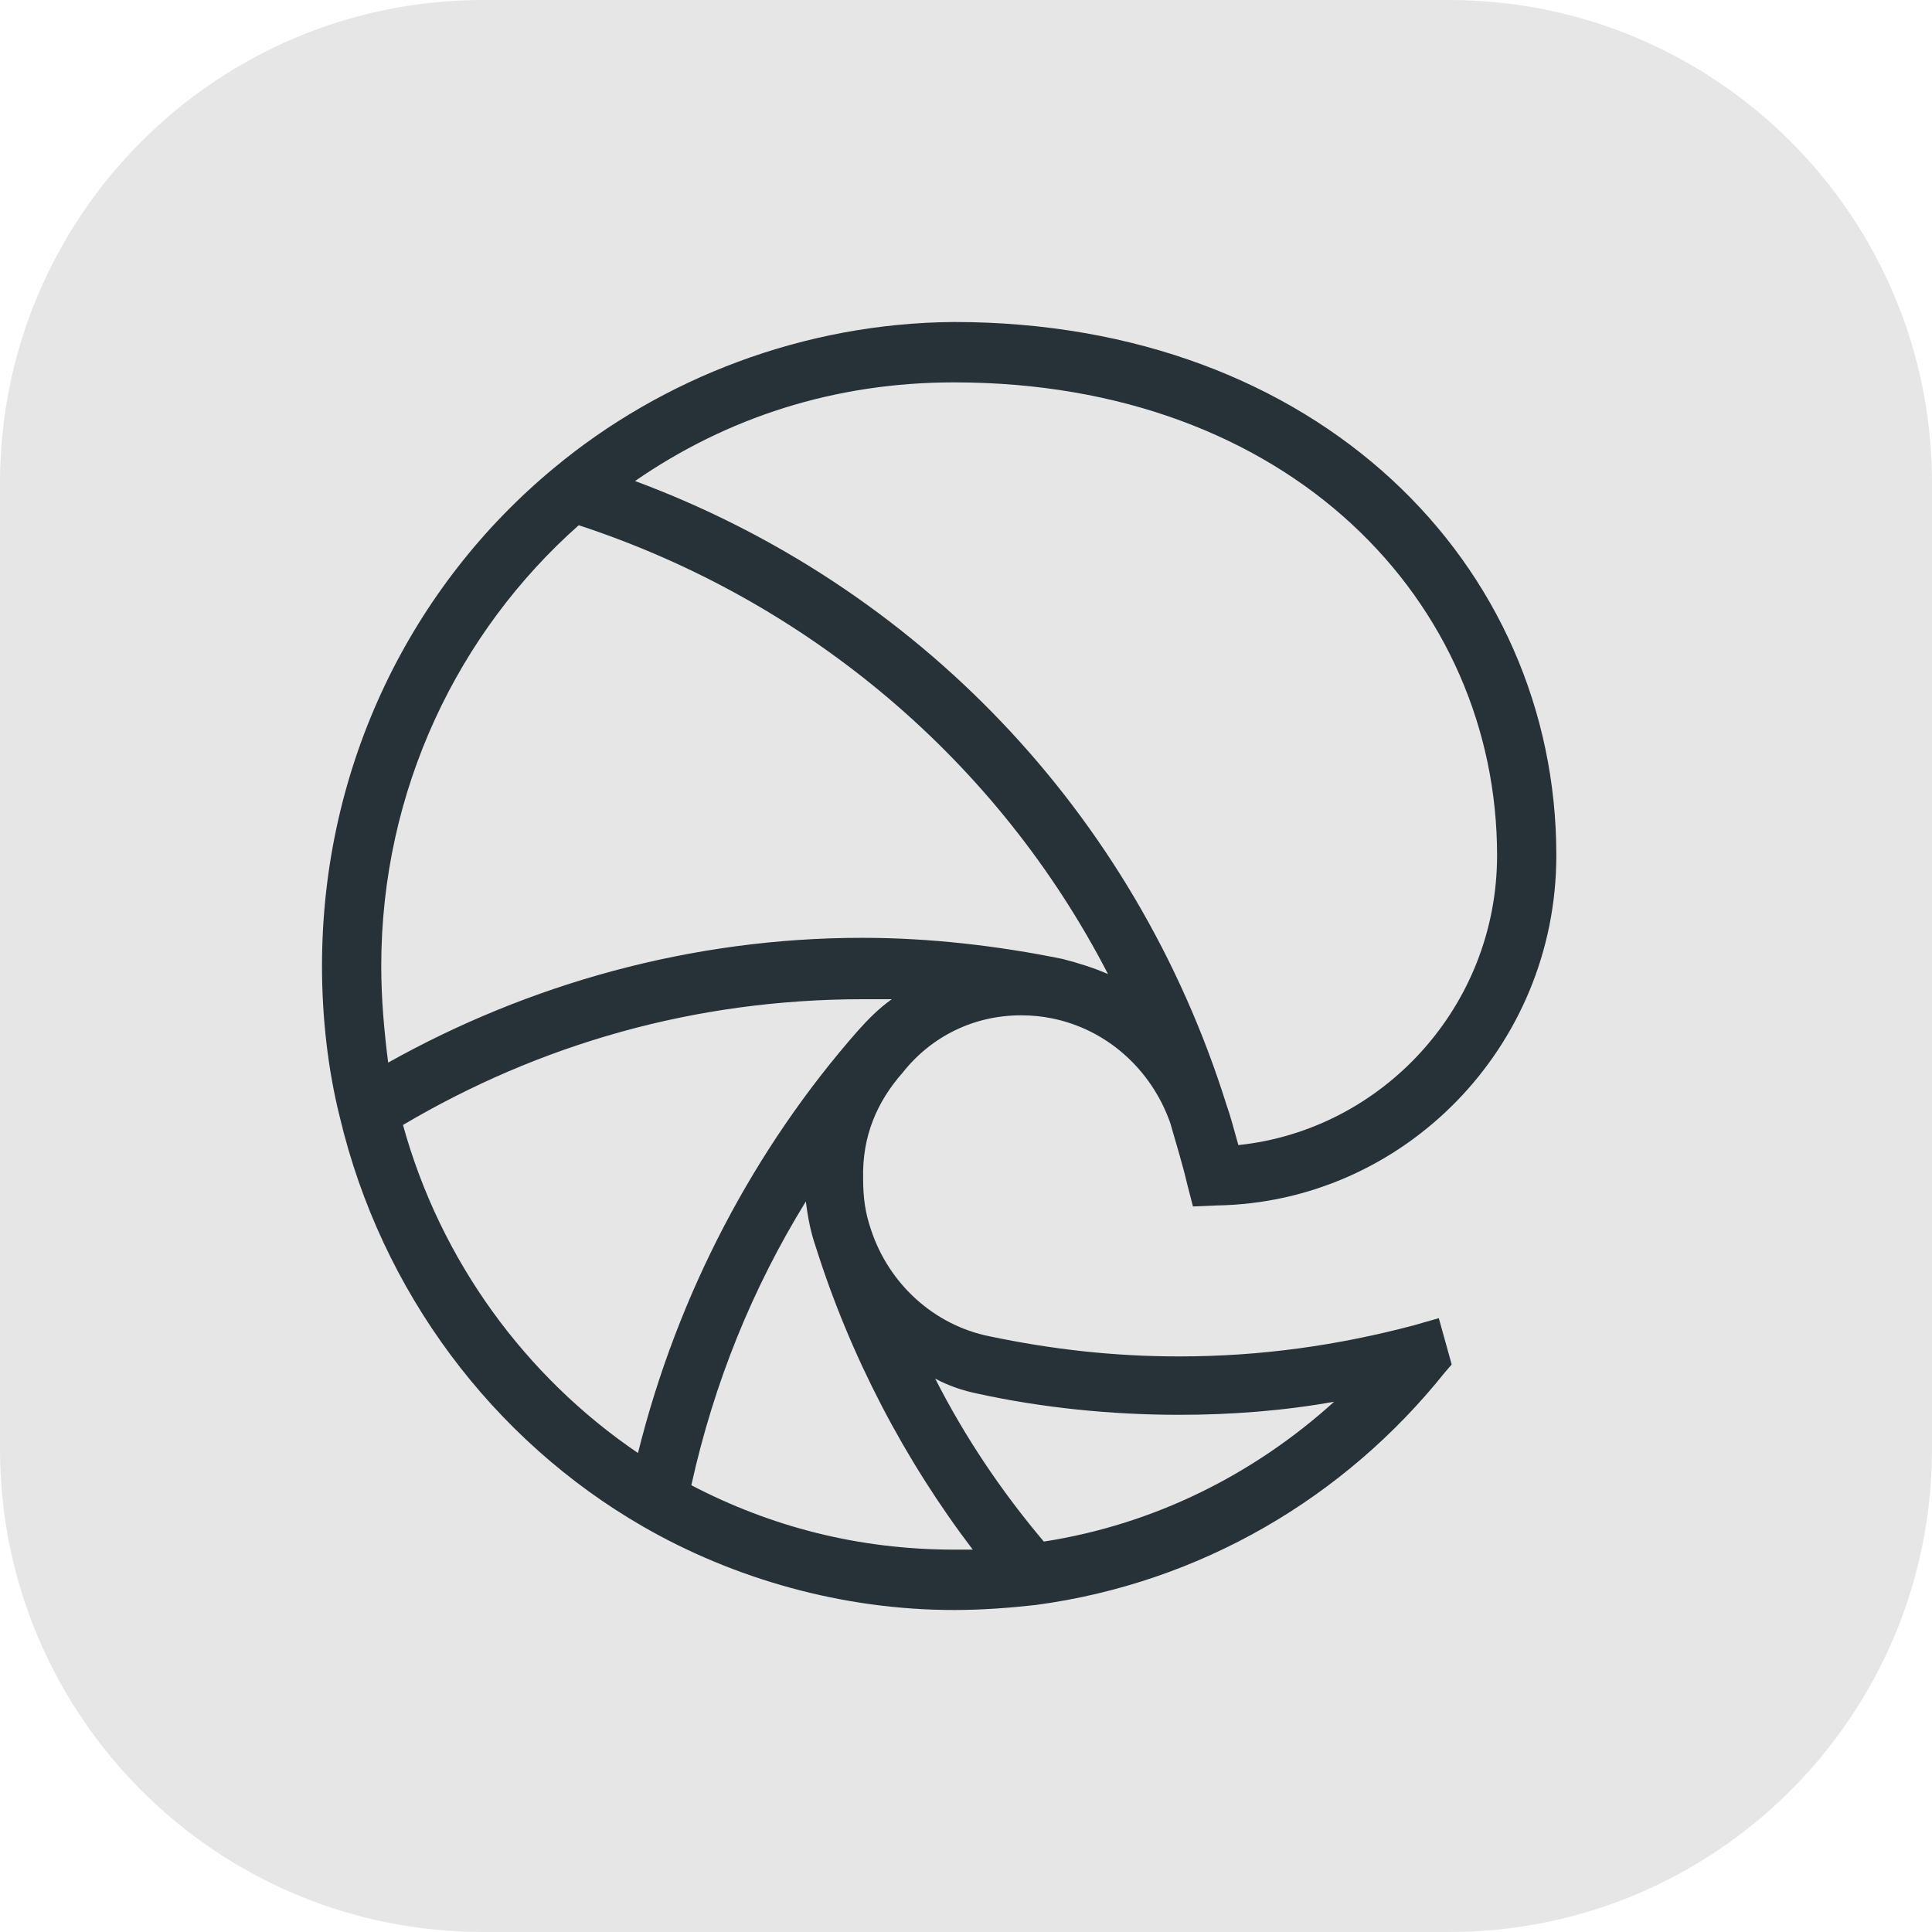 <svg width="36" height="36" viewBox="0 0 36 36" fill="none" xmlns="http://www.w3.org/2000/svg">
<path d="M0 9C0 4.029 4.029 0 9 0H27C31.971 0 36 4.029 36 9V27C36 31.971 31.971 36 27 36H9C4.029 36 0 31.971 0 27V9Z" fill="#E6E6E6"/>
<path d="M19.027 18.919C19.23 18.919 19.414 18.938 19.598 18.975C20.628 19.181 21.456 19.931 21.806 20.925C21.898 21.244 22.045 21.731 22.118 22.05L22.229 22.481L22.67 22.462C26.148 22.406 29 19.519 29 15.938C29 10.519 24.566 6 17.776 6C14.979 6.019 12.33 7.05 10.324 8.719C7.674 10.912 6 14.25 6 18C6 18.956 6.11 19.931 6.331 20.812C7.104 24.075 9.183 26.831 11.98 28.444C13.673 29.419 15.697 30 17.776 30C18.291 30 18.806 29.962 19.303 29.906C22.376 29.494 25.062 27.9 26.921 25.575L27.05 25.425L26.81 24.562L26.35 24.694C24.934 25.069 23.498 25.275 21.971 25.275C20.757 25.275 19.598 25.144 18.438 24.9C17.408 24.694 16.562 23.925 16.23 22.913C16.12 22.594 16.083 22.312 16.083 21.956C16.065 21.169 16.341 20.531 16.819 19.988C17.353 19.312 18.144 18.919 19.027 18.919ZM17.776 7.125C24.05 7.125 27.896 11.231 27.896 15.938C27.896 18.75 25.762 21.056 23.075 21.337C23.002 21.075 22.928 20.794 22.854 20.587C21.143 15.131 17.077 10.912 11.833 8.963C13.544 7.781 15.55 7.125 17.776 7.125ZM7.104 18C7.104 14.719 8.539 11.775 10.784 9.787C15.071 11.194 18.604 14.194 20.646 18.15C20.389 18.038 20.094 17.944 19.8 17.869C18.604 17.625 17.334 17.475 16.065 17.475C12.882 17.475 9.846 18.337 7.233 19.8C7.159 19.219 7.104 18.619 7.104 18ZM18.218 25.969C19.414 26.231 20.702 26.363 21.971 26.363C22.946 26.363 23.922 26.288 24.86 26.119C23.37 27.469 21.511 28.406 19.45 28.725C18.659 27.788 17.978 26.775 17.426 25.688C17.666 25.819 17.942 25.913 18.218 25.969ZM18.126 28.875C18.015 28.875 17.886 28.875 17.776 28.875C15.991 28.875 14.354 28.444 12.882 27.675C13.305 25.762 14.022 24 15.016 22.387C15.053 22.688 15.108 22.969 15.2 23.231C15.844 25.275 16.856 27.206 18.126 28.875ZM15.991 19.2C14.059 21.394 12.624 24.113 11.888 27.075C9.79 25.65 8.208 23.494 7.509 20.962C10.048 19.462 12.937 18.619 16.083 18.619C16.267 18.619 16.433 18.619 16.617 18.619C16.378 18.788 16.175 18.994 15.991 19.2Z" fill="#263238"/>
</svg>
